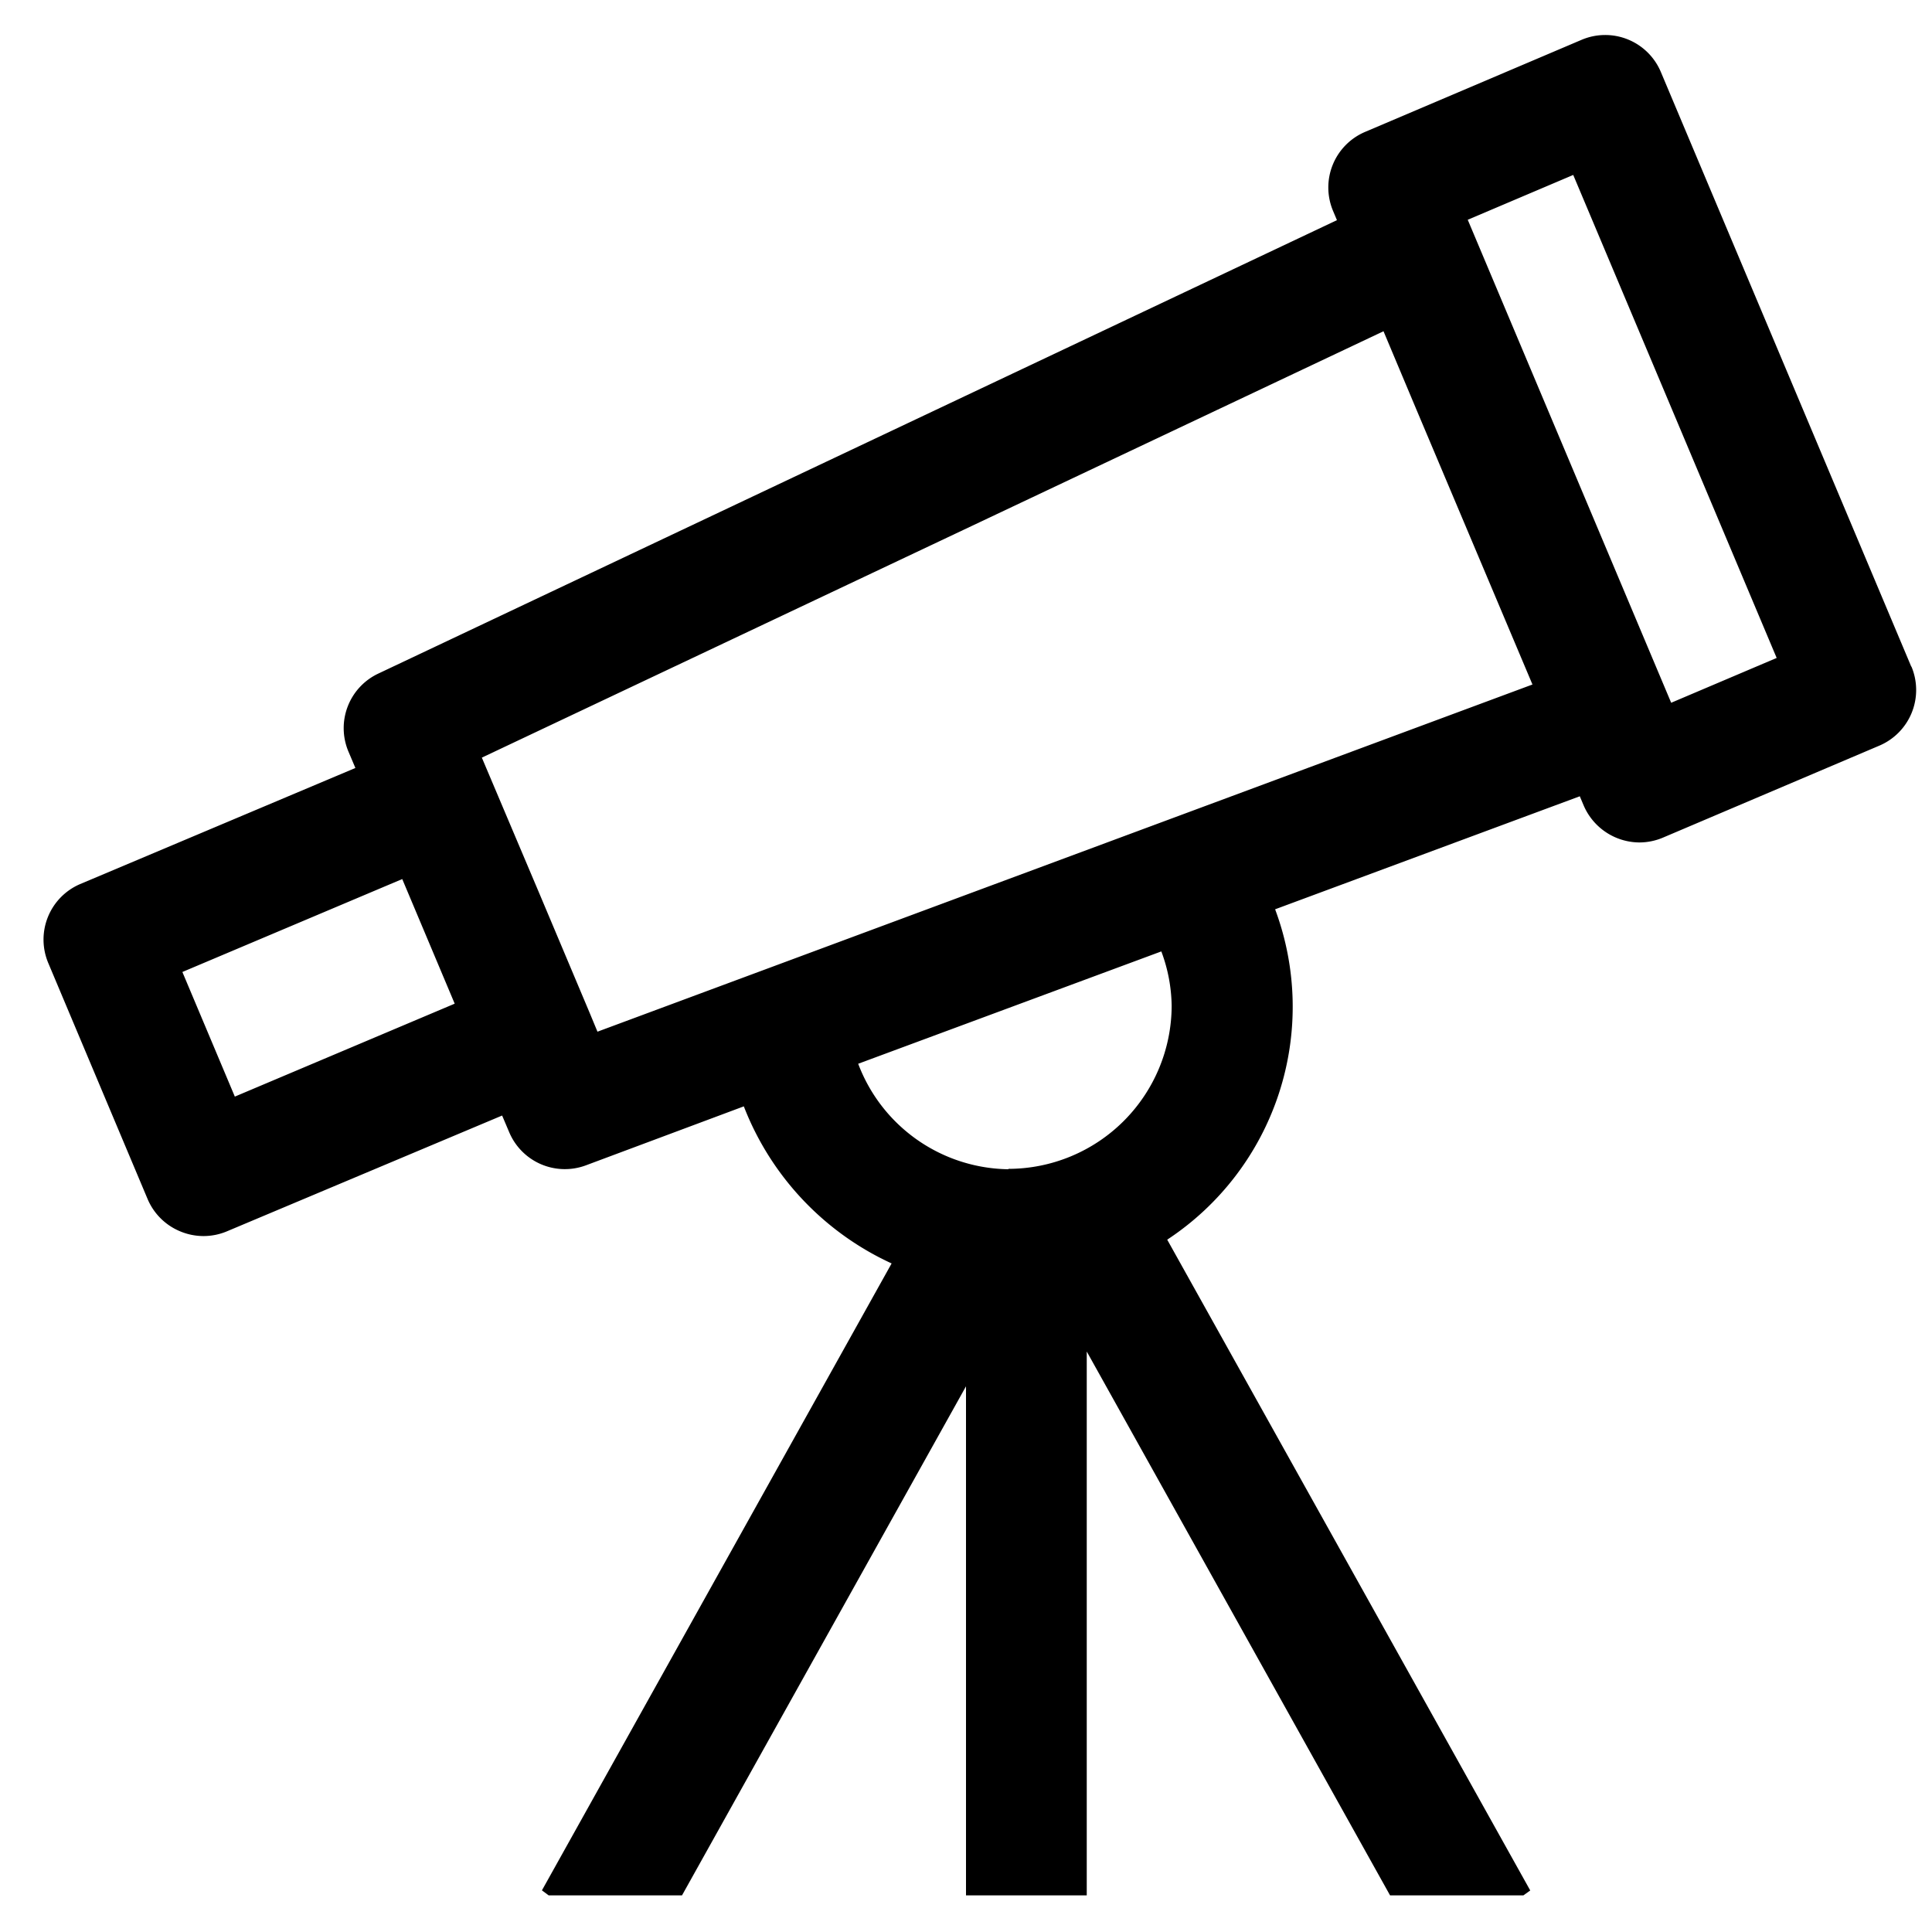 <svg xmlns="http://www.w3.org/2000/svg" viewBox="0 0 20 20" fill="currentColor"><path d="M19.785 6.9 17.193.745a.625.625 0 0 0-.82-.333l-2.243.954a.625.625 0 0 0-.33.818l.04.095-9.924 4.694a.624.624 0 0 0-.309.807l.072.17L.827 9.153A.625.625 0 0 0 .5 9.97l1.027 2.44a.625.625 0 0 0 .341.338.624.624 0 0 0 .478 0l2.852-1.2.073.172a.625.625 0 0 0 .793.344l1.636-.611a2.97 2.97 0 0 0 1.53 1.626l-3.62 6.49.07.052H7.06l2.94-5.27v5.27h1.25v-5.63l3.14 5.63h1.38l.071-.051-3.758-6.737A2.887 2.887 0 0 0 13.2 9.413l3.154-1.17.04.095a.632.632 0 0 0 .576.383.63.63 0 0 0 .245-.05l2.242-.953a.626.626 0 0 0 .33-.818ZM2.431 11.352l-.543-1.29L4.164 9.1l.543 1.29-2.276.962Zm8.007.752a1.686 1.686 0 0 1-1.554-1.092l3.138-1.163c.068.18.104.37.107.563a1.693 1.693 0 0 1-1.69 1.688v.004ZM6.185 10.68l-.083-.2-.514-1.22-.6-1.417 9.334-4.414.342.814 1.2 2.843-9.679 3.594ZM17.3 7.275l-2.106-5 1.092-.464 2.106 5-1.092.464Z"/></svg>